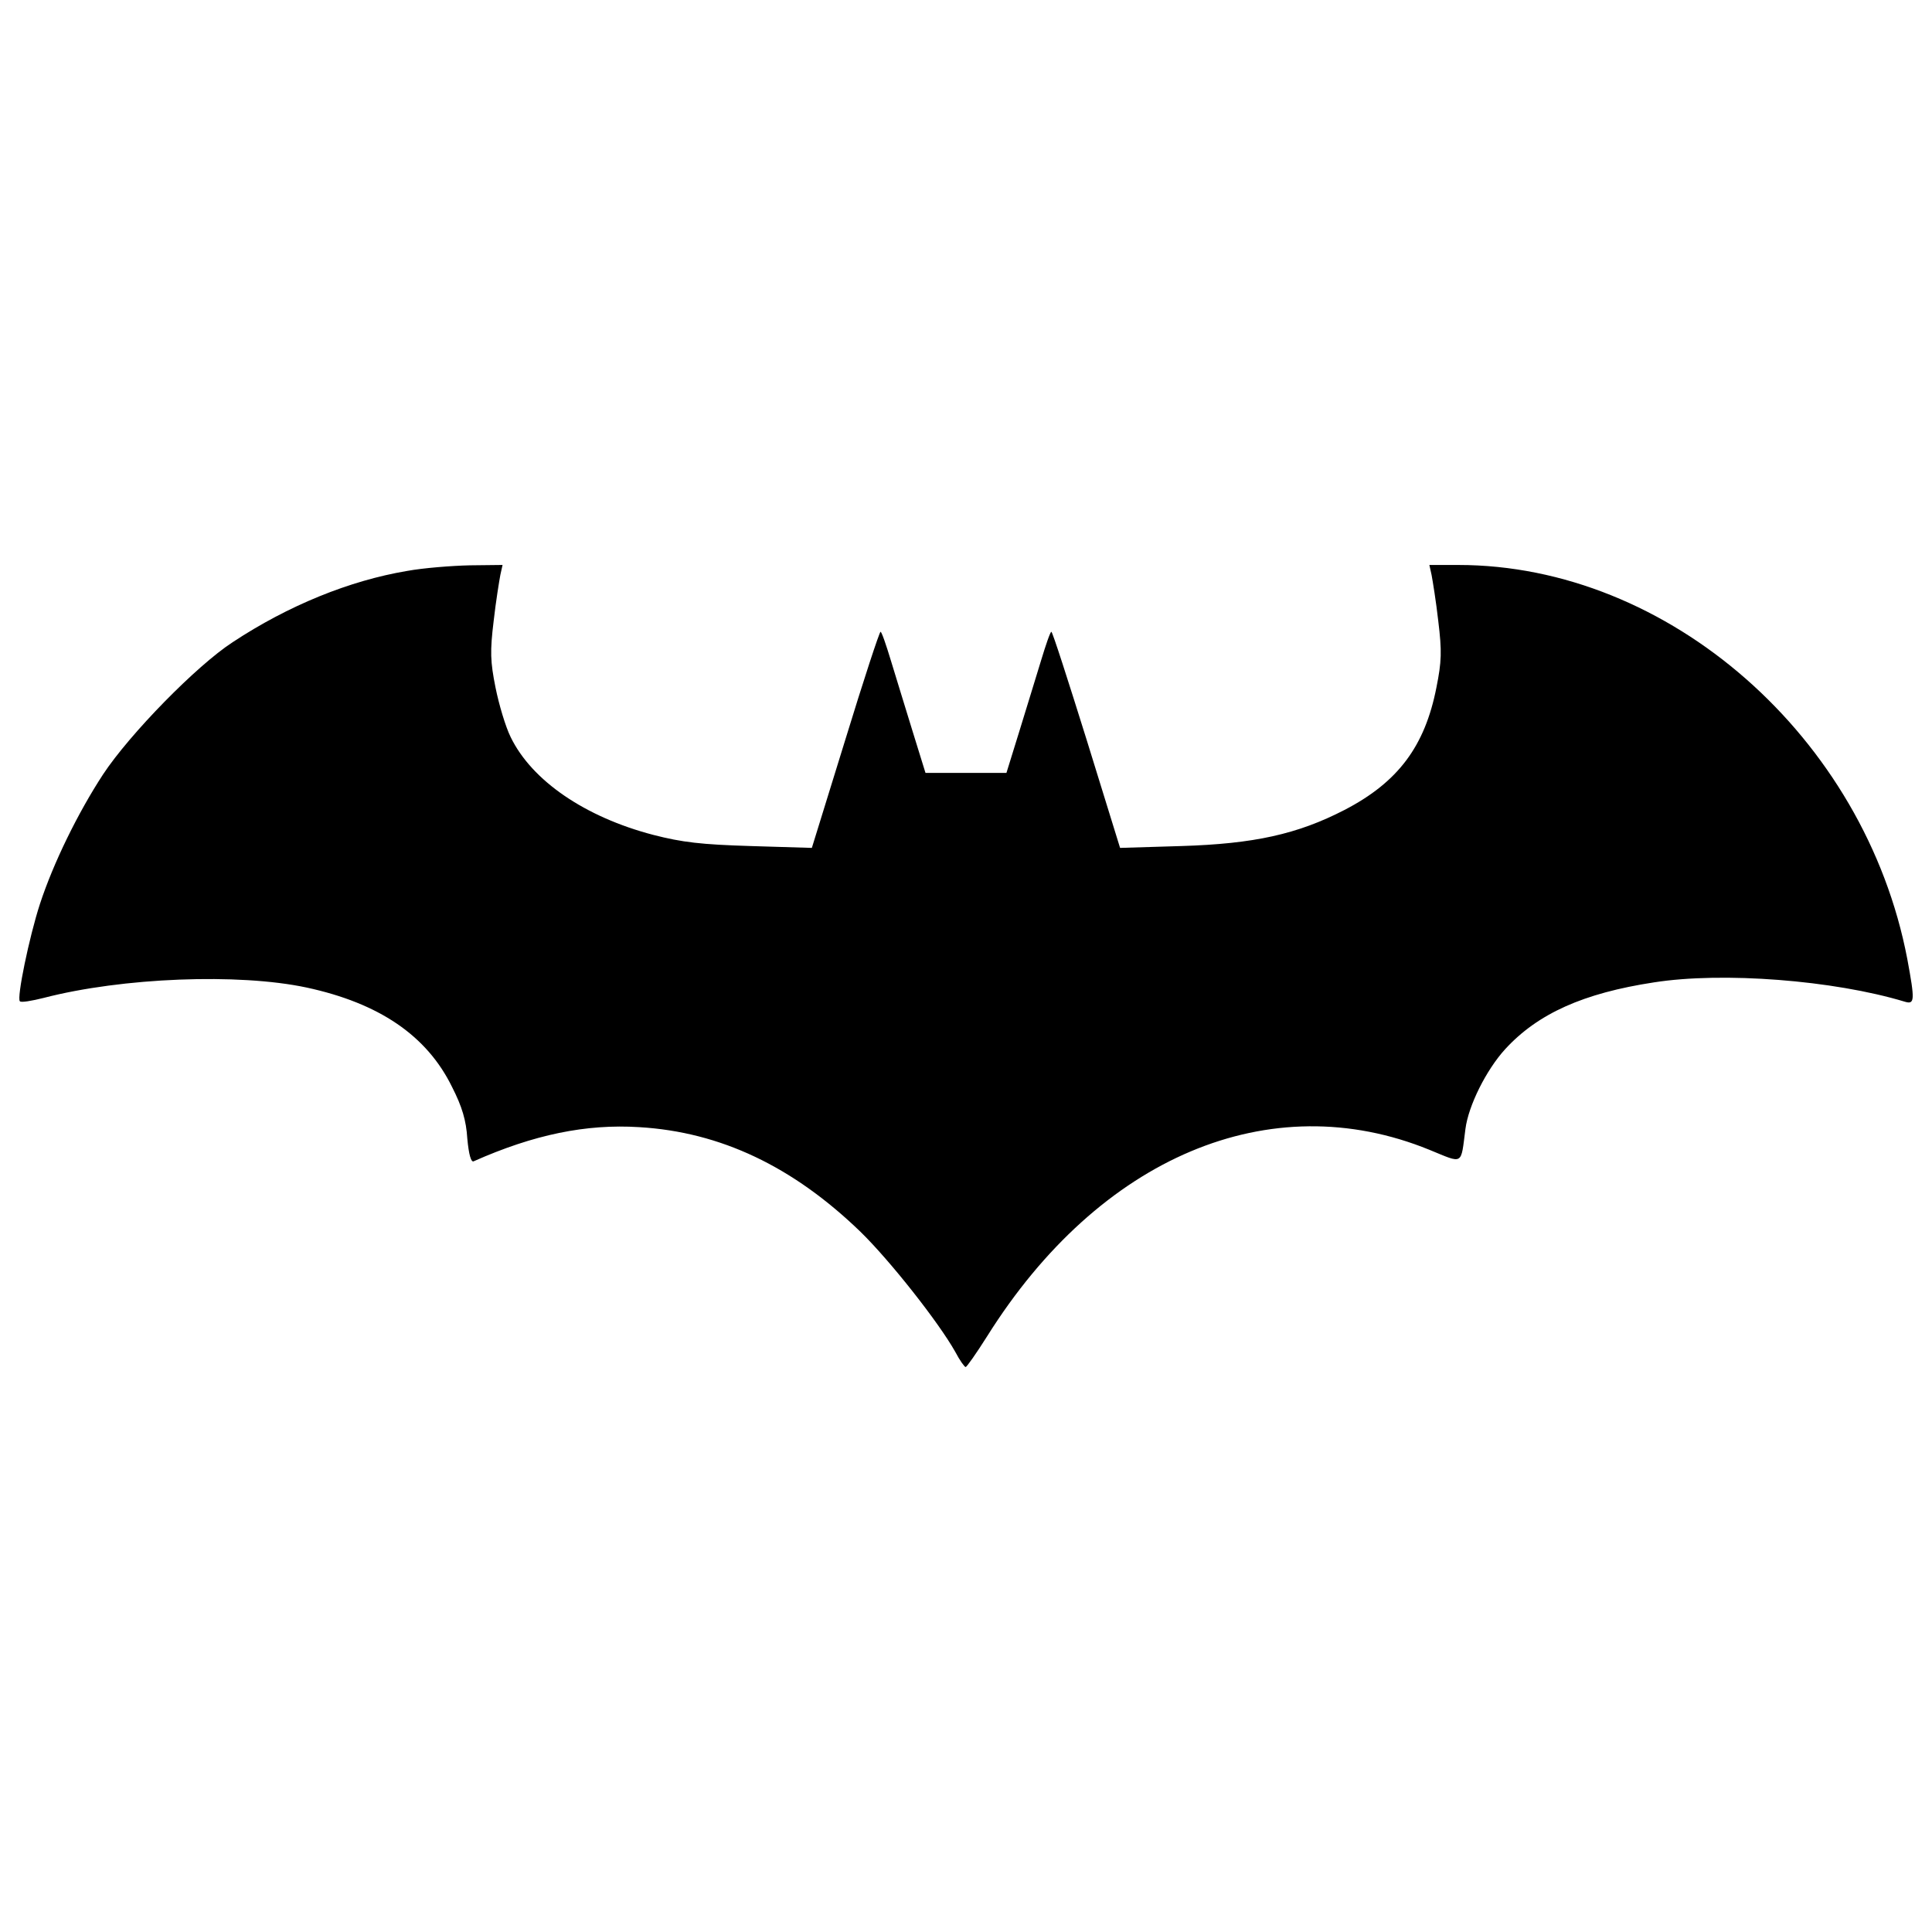 <?xml version="1.0" encoding="utf-8"?>
<!-- Svg Vector Icons : http://www.onlinewebfonts.com/icon -->
<!DOCTYPE svg PUBLIC "-//W3C//DTD SVG 1.1//EN" "http://www.w3.org/Graphics/SVG/1.1/DTD/svg11.dtd">
<svg version="1.1" xmlns="http://www.w3.org/2000/svg" xmlns:xlink="http://www.w3.org/1999/xlink" x="0px" y="0px" viewBox="0 0 1000 1000" enable-background="new 0 0 1000 1000" xml:space="preserve">
<g><g transform="translate(0,218) scale(0.1,-0.1)"><path id="myPath" d="M2107.4-775.1c-297.9-50-615-178.7-903.3-369c-186.4-121.1-532.4-474.7-670.7-684.2c-130.7-199.9-257.5-459.3-326.7-670.7c-55.7-171.1-121.1-488.2-103.8-503.5c5.8-7.7,61.5,1.9,123,17.3c407.4,105.7,1009,128.8,1360.7,53.8c374.8-80.7,622.7-247.9,753.4-515.1c51.9-101.9,73-173,78.8-267.2c7.7-82.6,19.2-123,32.7-117.2c311.4,138.4,582.3,194.1,857.2,176.8c420.9-25,795.7-203.7,1145.5-542c151.8-148,403.6-467.1,490.1-620.8c23.1-44.2,48.1-78.8,53.8-78.8c5.8,0,55.7,71.1,111.5,159.5c582.3,928.3,1464.5,1301.1,2289,964.8c178.7-73,161.5-82.6,186.4,107.6c15.4,121.1,107.6,305.6,205.6,413.2c169.1,184.5,405.5,290.2,770.7,345.9c355.6,55.7,928.3,11.5,1297.3-99.9c51.9-15.4,53.8,3.8,13.5,221C9652.8-1636.1,8638-744.3,7548.3-744.3h-149.9l11.5-51.9c5.8-30.7,23.1-136.5,34.6-238.3c19.2-157.6,17.3-209.5-9.6-344c-59.6-303.7-197.9-490.1-476.6-634.2c-242.2-124.9-467-174.9-843.7-186.4l-317.1-9.6l-173,559.3c-96.1,307.5-176.8,559.3-182.6,559.3s-28.8-67.3-53.8-149.9c-25-80.7-75-246-111.5-363.3l-67.3-217.2h-209.5h-209.5l-67.3,217.2c-36.5,117.2-86.5,282.5-111.5,363.3c-25,82.6-48,149.9-53.8,149.9s-88.4-251.8-182.6-559.3l-173-559.3l-317.1,9.6c-255.6,7.7-353.6,19.2-503.5,57.7c-353.6,92.3-628.5,280.6-738,505.5c-26.9,53.8-61.5,171-78.8,257.5c-26.9,134.5-28.8,186.4-9.6,344c11.5,101.9,28.8,207.6,34.6,238.3l11.5,51.9l-169.1-1.9C2338-748.2,2191.9-759.7,2107.4-775.1z"/></g></g>

<script>
var myPathBox = document.getElementById("myPath").getBBox();
var h = Math.round(myPathBox.height)
var w = Math.round(myPathBox.width)
alert("height: " + h + "    width: " + w);
console.log(myPathBox)
</script>

</svg>